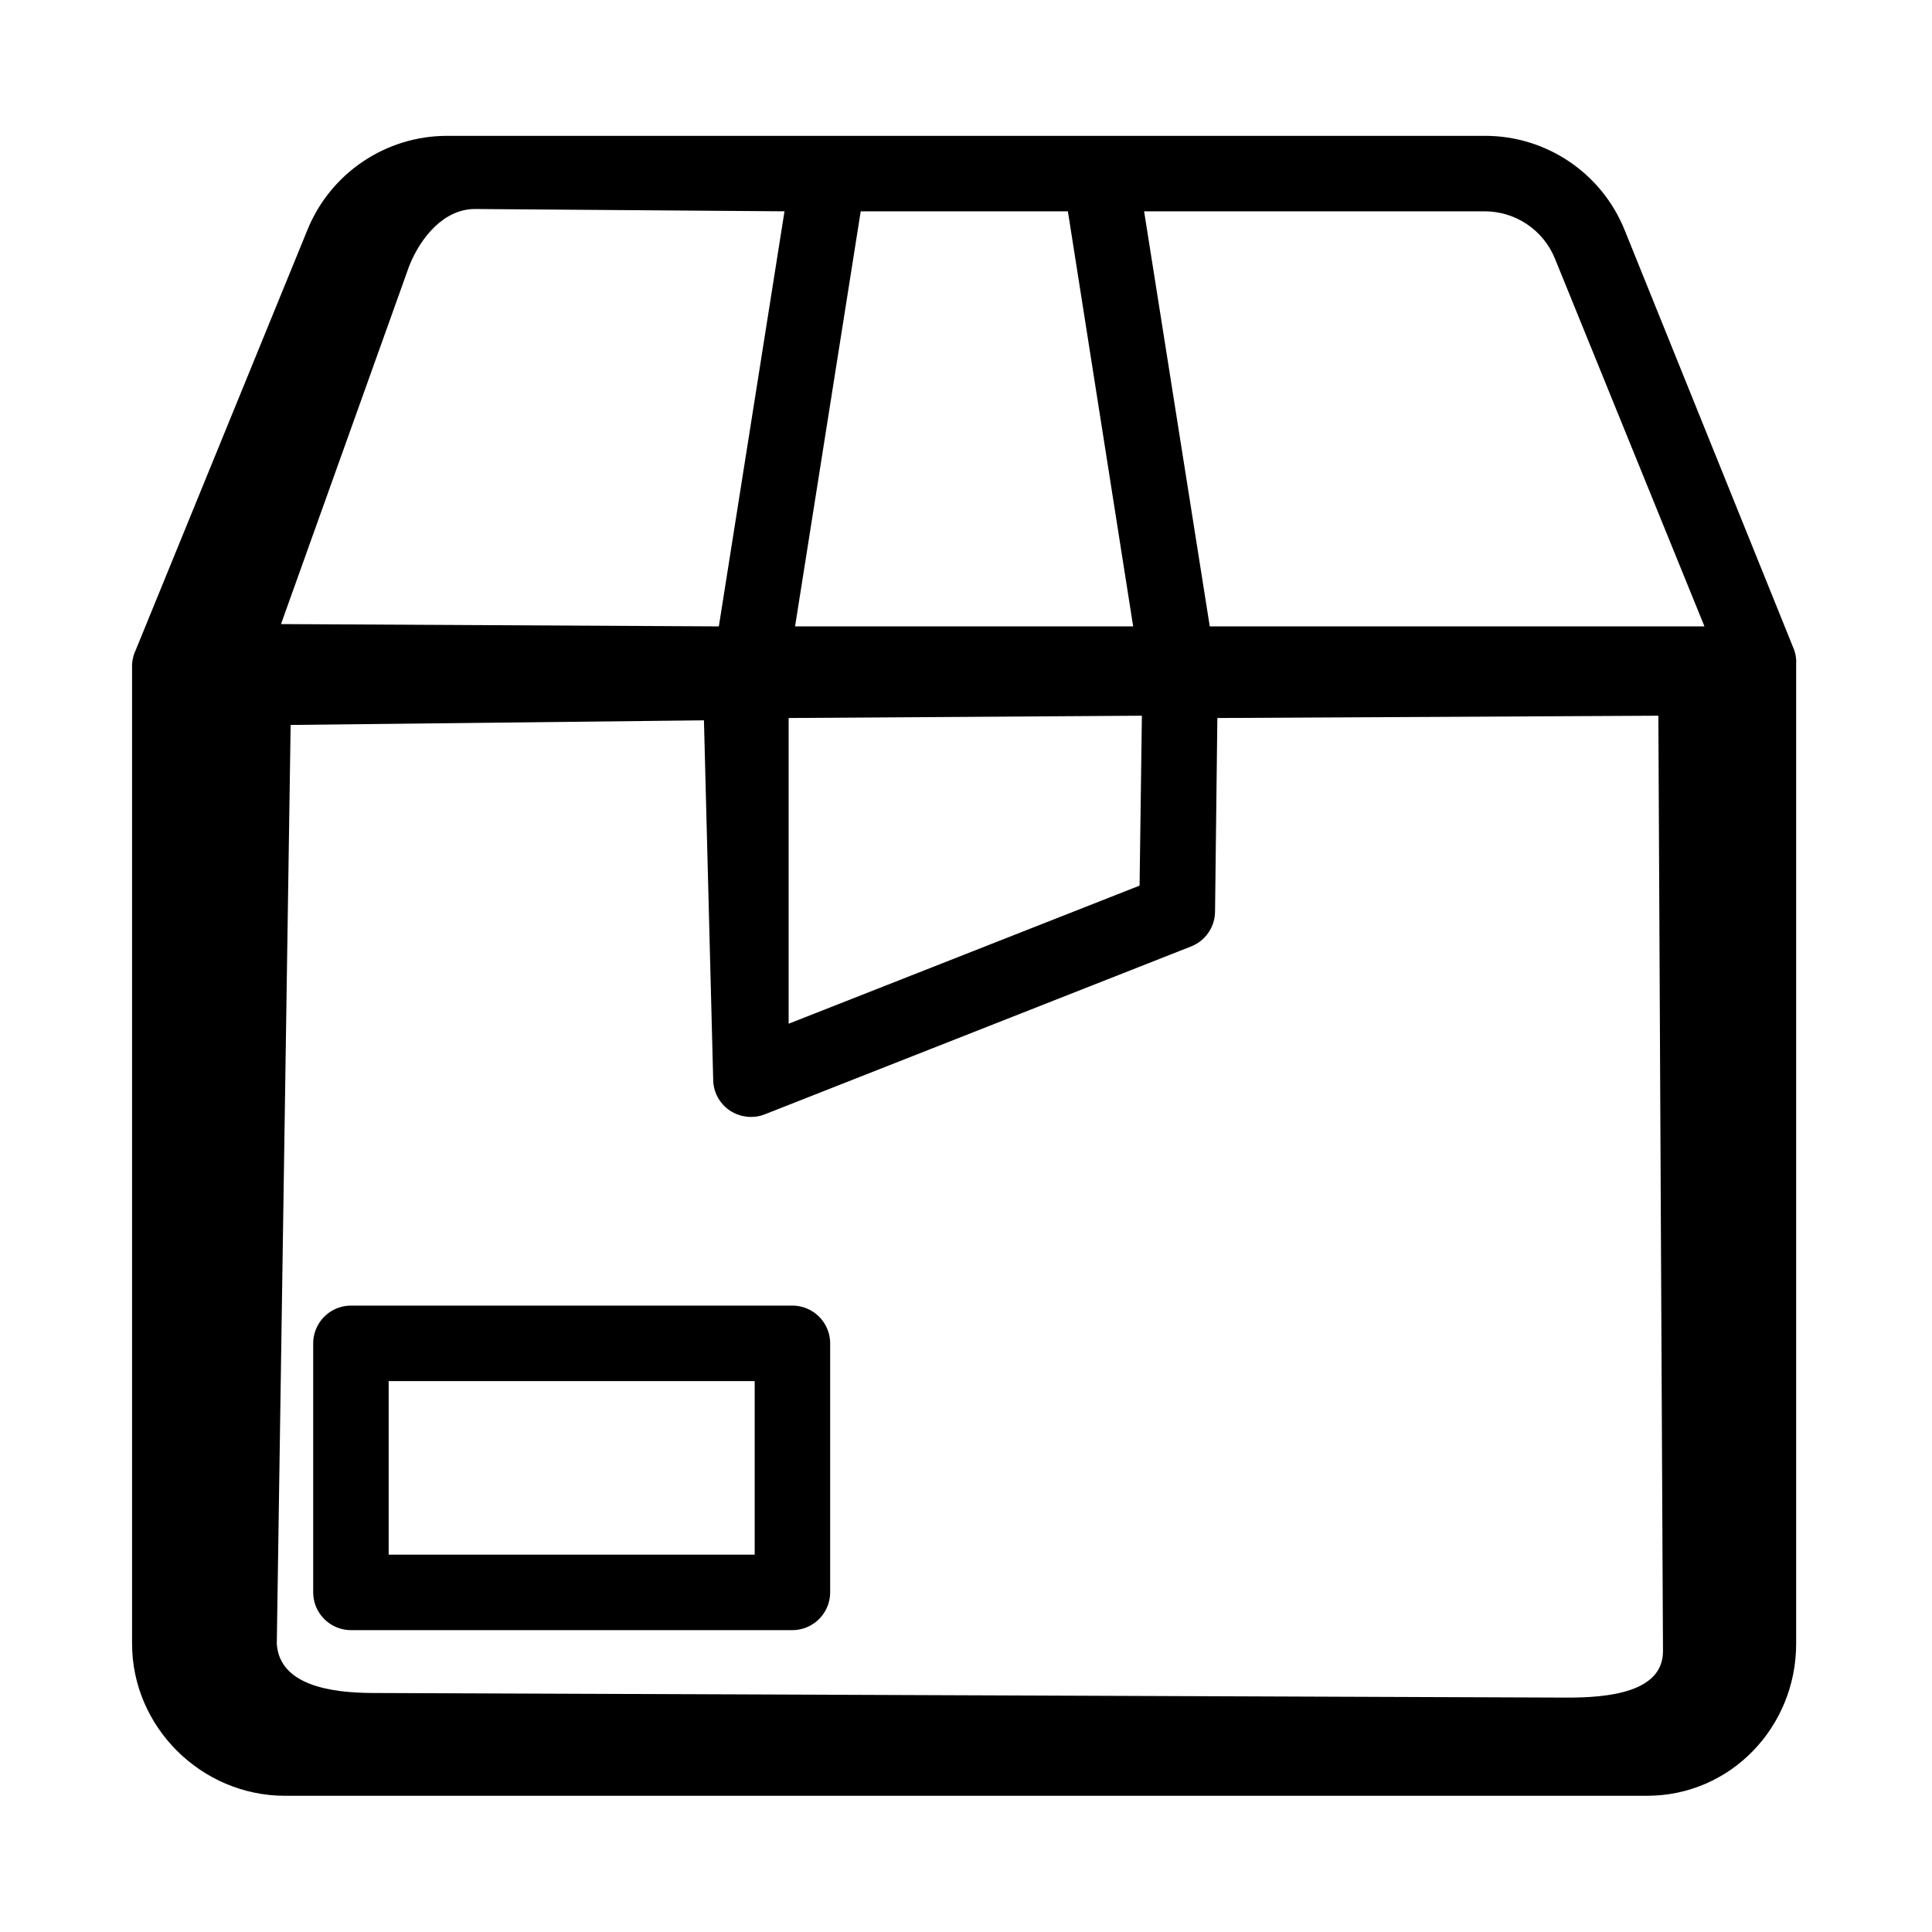 <?xml version="1.0" encoding="UTF-8" standalone="no"?>
<svg
   data-name="Layer 1"
   viewBox="0 0 512 512"
   version="1.1"
   id="svg24"
   sodipodi:docname="productNoColor.svg"
   inkscape:version="1.2.1 (9c6d41e410, 2022-07-14)"
   xmlns:inkscape="http://www.inkscape.org/namespaces/inkscape"
   xmlns:sodipodi="http://sodipodi.sourceforge.net/DTD/sodipodi-0.dtd"
   xmlns="http://www.w3.org/2000/svg"
   xmlns:svg="http://www.w3.org/2000/svg">
  <defs
     id="defs28" />
  <sodipodi:namedview
     id="namedview26"
     pagecolor="#ffffff"
     bordercolor="#000000"
     borderopacity="0.25"
     inkscape:showpageshadow="2"
     inkscape:pageopacity="0.0"
     inkscape:pagecheckerboard="0"
     inkscape:deskcolor="#d1d1d1"
     showgrid="false"
     inkscape:zoom="1.6347656"
     inkscape:cx="210.12186"
     inkscape:cy="256.30585"
     inkscape:window-width="1920"
     inkscape:window-height="1017"
     inkscape:window-x="1912"
     inkscape:window-y="-8"
     inkscape:window-maximized="1"
     inkscape:current-layer="g20" />
  <g
     data-name="&lt;Group&gt;"
     id="g22">
    <g
       data-name="&lt;Group&gt;"
       id="g20">
      <path
         fill="currentColor"
         d="M 430.6,61.1 C 424.546,45.92 409.842,35.972 393.5,36 h -275 c -16.334,1.31e-4 -31.024,9.939 -37.1,25.1 L 36,172.2 c -0.576,1.19 -0.916,2.481 -1,3.8 v 259.6 c 0,22.1 18.4,40.3 40.5,40.3 h 361 c 22.1,0 39.5,-18.2 39.5,-40.3 V 176.1 c 0.087,-1.287 -0.083,-2.579 -0.5,-3.8 z m -18.5,7.5 39.6,97.4 H 320.6 L 303.2,56 h 90.3 c 8.188,0.02 15.545,5.004 18.6,12.6 z M 209,190.282 302.612,189.67 302,234.7 209,271.3 Z M 283,56 300.3,166 H 210.7 L 228.1,56 Z M 108.464,70.435 c 3.055,-7.596 9.189,-15.027 17.377,-15.047 L 207.9,56 190.5,166 74.469,165.388 Z M 415.09,449.883 98.745,448.659 C 87.745,448.617 74.158,446.67 73.351,435.7 L 77.022,192.117 186.553,190.894 189,286 c -0.007,3.327 1.642,6.439 4.4,8.3 1.661,1.1 3.608,1.691 5.6,1.7 1.267,0.01 2.524,-0.227 3.7,-0.7 l 113,-44.5 c 3.807,-1.516 6.304,-5.202 6.3,-9.3 l 0.612,-51.218 116.872,-0.612 1.223,247.865 c 0.054,11 -14.617,12.39 -25.617,12.348 z"
         data-name="&lt;Compound Path&gt;"
         id="path16"
         sodipodi:nodetypes="ccccccsssscccccccccccccccccccccccccsssccccccccccss" />
      <path
         fill="currentColor"
         d="M210,346H93a10.029,10.029,0,0,0-10,10v66a10.029,10.029,0,0,0,10,10H210a10.029,10.029,0,0,0,10-10V356A10.029,10.029,0,0,0,210,346Zm-10,66H103V366h97Z"
         data-name="&lt;Compound Path&gt;"
         id="path18" />
    </g>
  </g>
</svg>
